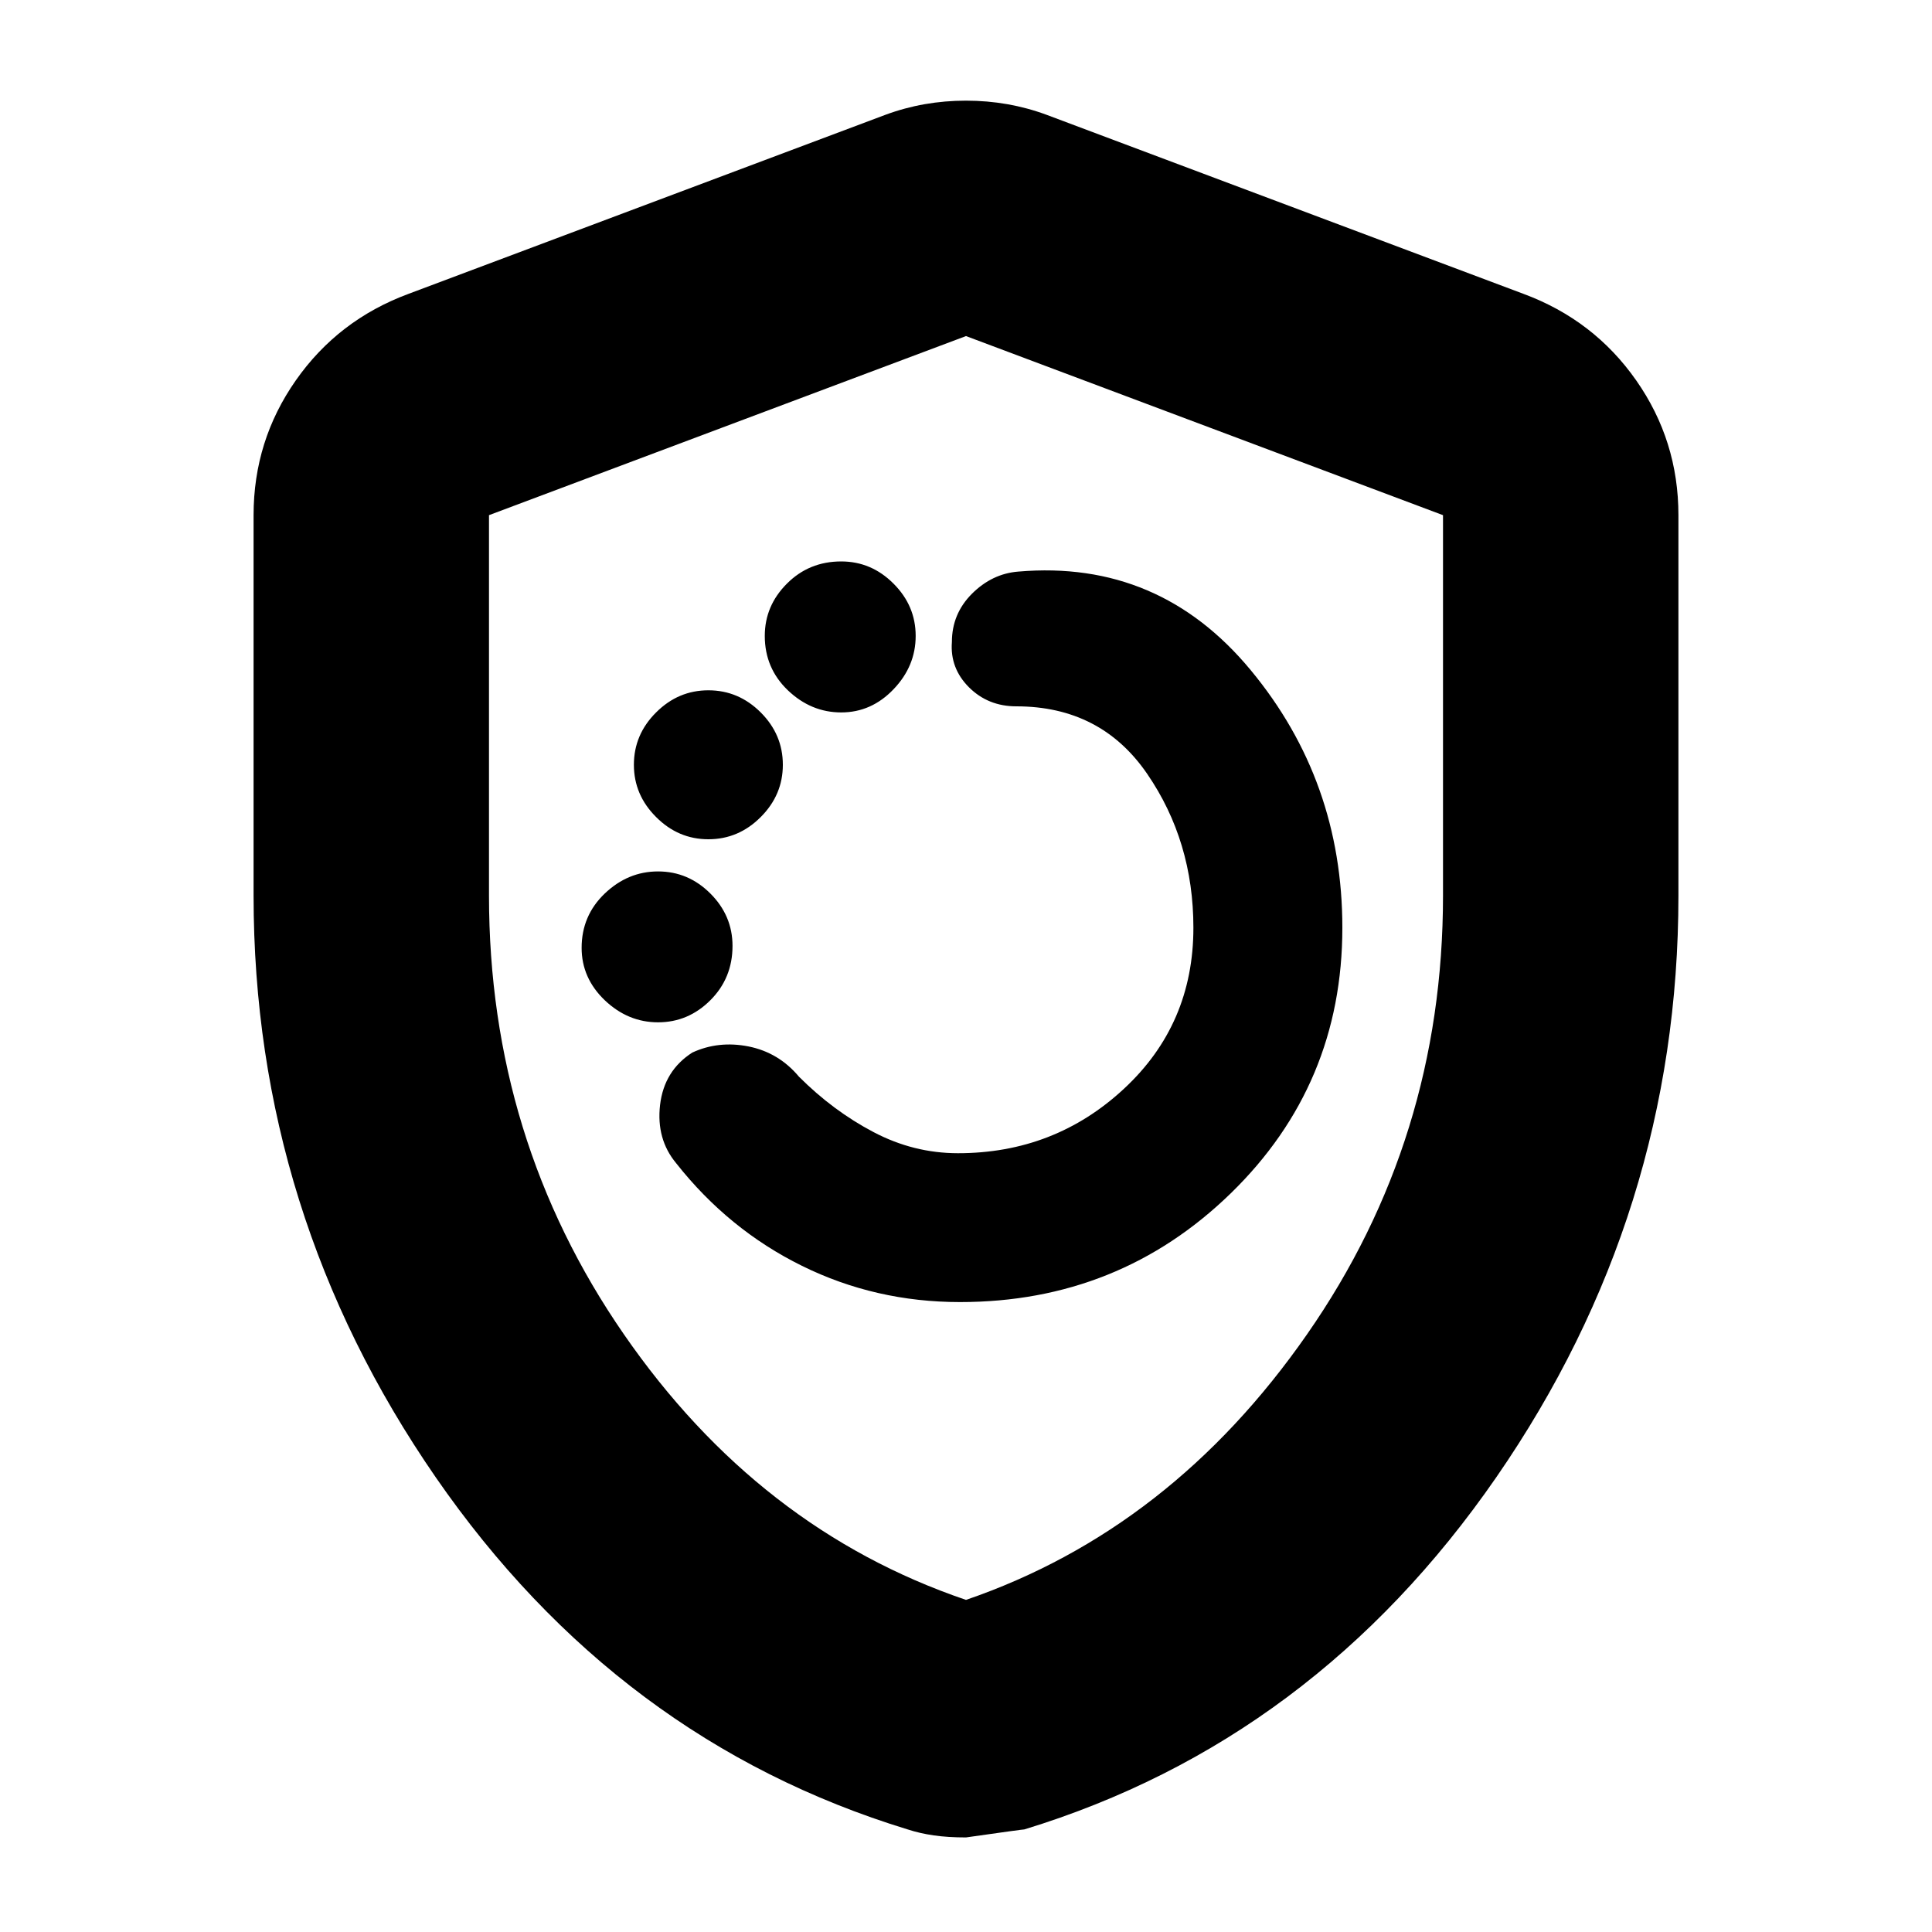 <svg xmlns="http://www.w3.org/2000/svg" height="20" width="20"><path d="M9.938 13.479q1.645 0 2.802-1.125 1.156-1.125 1.156-2.75 0-1.521-.948-2.666Q12 5.792 10.542 5.917q-.271.021-.48.229-.208.208-.208.5-.021.271.177.469.198.197.49.197.875 0 1.354.698.479.698.479 1.594 0 1-.719 1.667-.718.667-1.718.667-.459 0-.875-.219-.417-.219-.771-.573-.209-.25-.521-.313-.312-.062-.583.063-.292.187-.334.542-.041.354.167.604.542.687 1.302 1.062t1.636.375Zm-1.23-6.104q.313 0 .542-.24.229-.239.229-.552 0-.312-.229-.541-.229-.23-.542-.23-.333 0-.562.23-.229.229-.229.541 0 .334.239.563.24.229.552.229ZM7.333 8.688q.313 0 .542-.23.229-.229.229-.541 0-.313-.229-.542-.229-.229-.542-.229-.312 0-.541.229-.23.229-.23.542 0 .312.23.541.229.23.541.23Zm-.521 1.895q.313 0 .542-.229.229-.229.229-.562 0-.313-.229-.542-.229-.229-.542-.229-.312 0-.552.229-.239.229-.239.562 0 .313.239.542.24.229.552.229ZM10 19.021q-.188 0-.333-.021-.146-.021-.271-.062-3-.917-4.886-3.646-1.885-2.73-1.885-6.021V5.333q0-.771.437-1.395.438-.626 1.167-.896l4.938-1.854q.395-.146.833-.146.438 0 .833.146l4.938 1.854q.729.27 1.167.896.437.624.437 1.395v3.938q0 3.291-1.885 6.021-1.886 2.729-4.886 3.646-.021 0-.604.083Zm0-2.459q2.125-.729 3.531-2.75 1.407-2.02 1.407-4.541V5.333L10 3.479 5.062 5.333v3.938q0 2.521 1.396 4.541 1.396 2.021 3.542 2.75Zm0-6.541Z"/></svg>